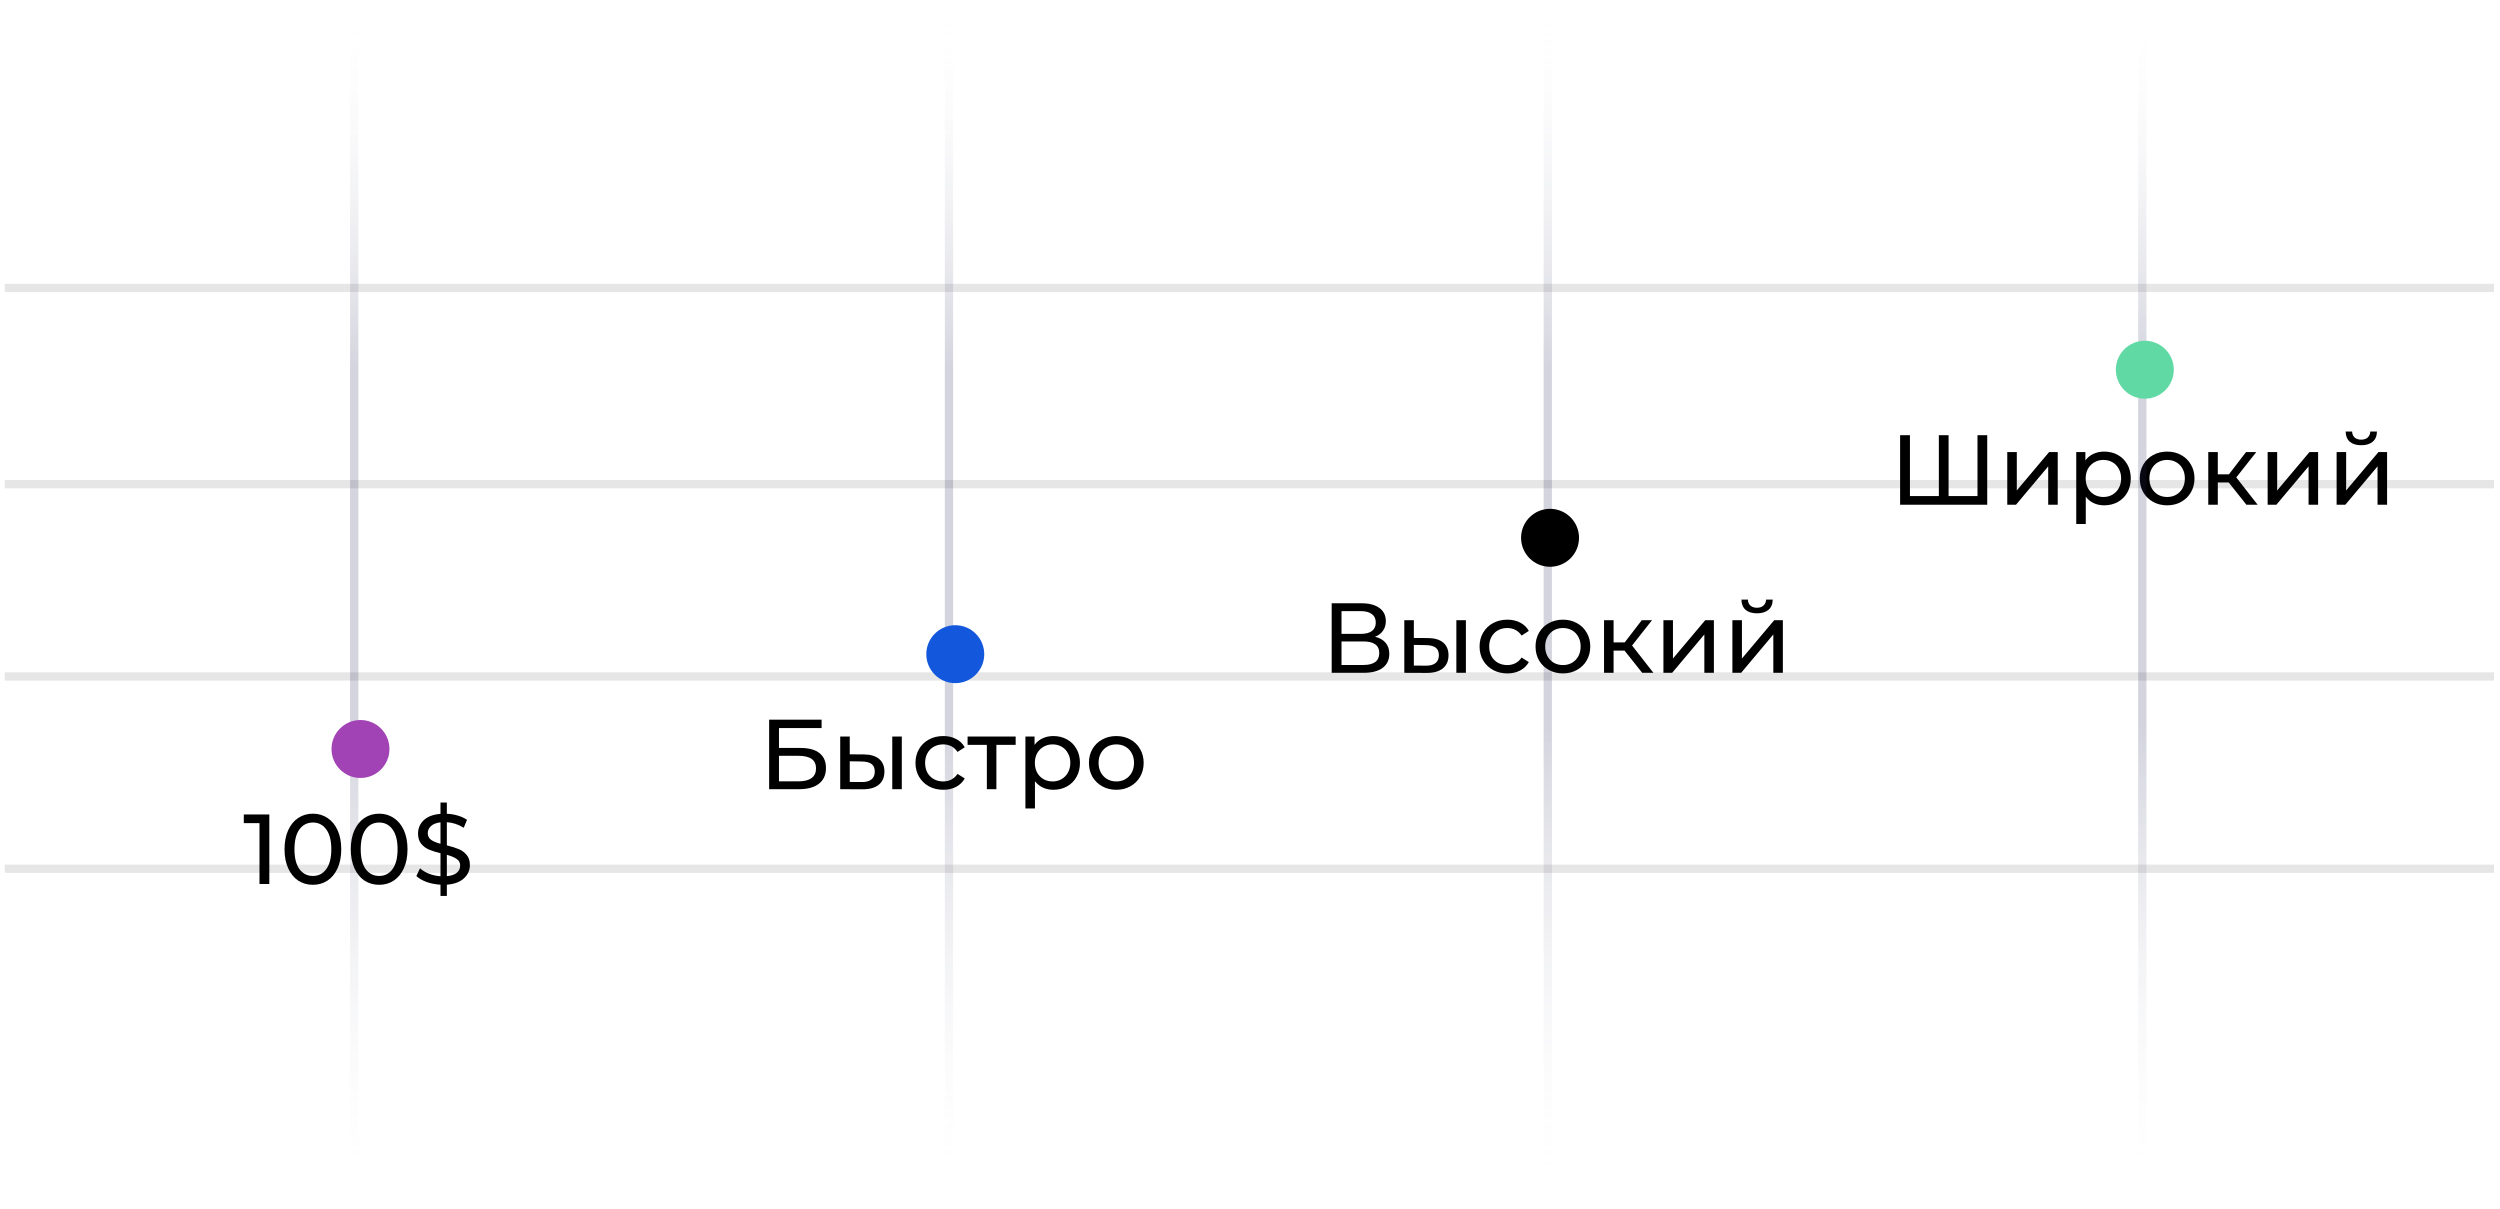 <svg width="302" height="146" viewBox="0 0 302 146" fill="none" xmlns="http://www.w3.org/2000/svg">
<path opacity="0.1" d="M1.077 104.942H300.78" stroke="black" stroke-linecap="square"/>
<path opacity="0.1" d="M1.077 81.716H300.78" stroke="black" stroke-linecap="square"/>
<path opacity="0.1" d="M1.077 58.49H300.78" stroke="black" stroke-linecap="square"/>
<path opacity="0.1" d="M1.077 34.781H300.78" stroke="black" stroke-linecap="square"/>
<path d="M240.057 52.572V60.972H229.533V52.572H230.721V59.928H234.213V52.572H235.389V59.928H238.881V52.572H240.057ZM242.478 54.612H243.63V59.244L247.53 54.612H248.574V60.972H247.422V56.34L243.534 60.972H242.478V54.612ZM254.182 54.552C254.798 54.552 255.35 54.688 255.838 54.96C256.326 55.232 256.706 55.612 256.978 56.1C257.258 56.588 257.398 57.152 257.398 57.792C257.398 58.432 257.258 59 256.978 59.496C256.706 59.984 256.326 60.364 255.838 60.636C255.35 60.908 254.798 61.044 254.182 61.044C253.726 61.044 253.306 60.956 252.922 60.78C252.546 60.604 252.226 60.348 251.962 60.012V63.3H250.81V54.612H251.914V55.62C252.17 55.268 252.494 55.004 252.886 54.828C253.278 54.644 253.71 54.552 254.182 54.552ZM254.086 60.036C254.494 60.036 254.858 59.944 255.178 59.76C255.506 59.568 255.762 59.304 255.946 58.968C256.138 58.624 256.234 58.232 256.234 57.792C256.234 57.352 256.138 56.964 255.946 56.628C255.762 56.284 255.506 56.02 255.178 55.836C254.858 55.652 254.494 55.56 254.086 55.56C253.686 55.56 253.322 55.656 252.994 55.848C252.674 56.032 252.418 56.292 252.226 56.628C252.042 56.964 251.95 57.352 251.95 57.792C251.95 58.232 252.042 58.624 252.226 58.968C252.41 59.304 252.666 59.568 252.994 59.76C253.322 59.944 253.686 60.036 254.086 60.036ZM261.796 61.044C261.164 61.044 260.596 60.904 260.092 60.624C259.588 60.344 259.192 59.96 258.904 59.472C258.624 58.976 258.484 58.416 258.484 57.792C258.484 57.168 258.624 56.612 258.904 56.124C259.192 55.628 259.588 55.244 260.092 54.972C260.596 54.692 261.164 54.552 261.796 54.552C262.428 54.552 262.992 54.692 263.488 54.972C263.992 55.244 264.384 55.628 264.664 56.124C264.952 56.612 265.096 57.168 265.096 57.792C265.096 58.416 264.952 58.976 264.664 59.472C264.384 59.96 263.992 60.344 263.488 60.624C262.992 60.904 262.428 61.044 261.796 61.044ZM261.796 60.036C262.204 60.036 262.568 59.944 262.888 59.76C263.216 59.568 263.472 59.304 263.656 58.968C263.84 58.624 263.932 58.232 263.932 57.792C263.932 57.352 263.84 56.964 263.656 56.628C263.472 56.284 263.216 56.02 262.888 55.836C262.568 55.652 262.204 55.56 261.796 55.56C261.388 55.56 261.02 55.652 260.692 55.836C260.372 56.02 260.116 56.284 259.924 56.628C259.74 56.964 259.648 57.352 259.648 57.792C259.648 58.232 259.74 58.624 259.924 58.968C260.116 59.304 260.372 59.568 260.692 59.76C261.02 59.944 261.388 60.036 261.796 60.036ZM269.231 58.284H267.911V60.972H266.759V54.612H267.911V57.3H269.255L271.319 54.612H272.555L270.143 57.672L272.723 60.972H271.367L269.231 58.284ZM273.931 54.612H275.083V59.244L278.983 54.612H280.027V60.972H278.875V56.34L274.987 60.972H273.931V54.612ZM282.263 54.612H283.415V59.244L287.315 54.612H288.359V60.972H287.207V56.34L283.319 60.972H282.263V54.612ZM285.239 53.784C284.647 53.784 284.187 53.644 283.859 53.364C283.531 53.076 283.363 52.664 283.355 52.128H284.135C284.143 52.424 284.243 52.664 284.435 52.848C284.635 53.024 284.899 53.112 285.227 53.112C285.555 53.112 285.819 53.024 286.019 52.848C286.219 52.664 286.323 52.424 286.331 52.128H287.135C287.127 52.664 286.955 53.076 286.619 53.364C286.283 53.644 285.823 53.784 285.239 53.784Z" fill="black"/>
<path opacity="0.2" d="M114.638 0.571V145.16" stroke="url(#paint0_linear)" stroke-linecap="square"/>
<path d="M92.913 86.934H99.249V87.954H94.101V90.354H96.717C97.717 90.354 98.477 90.562 98.997 90.978C99.517 91.394 99.777 91.994 99.777 92.778C99.777 93.602 99.493 94.234 98.925 94.674C98.365 95.114 97.561 95.334 96.513 95.334H92.913V86.934ZM96.465 94.386C97.153 94.386 97.677 94.254 98.037 93.99C98.397 93.726 98.577 93.338 98.577 92.826C98.577 91.81 97.873 91.302 96.465 91.302H94.101V94.386H96.465ZM104.366 91.134C105.166 91.142 105.778 91.326 106.202 91.686C106.626 92.046 106.838 92.554 106.838 93.21C106.838 93.898 106.606 94.43 106.142 94.806C105.686 95.174 105.03 95.354 104.174 95.346L101.498 95.334V88.974H102.65V91.122L104.366 91.134ZM107.786 88.974H108.938V95.334H107.786V88.974ZM104.09 94.47C104.61 94.478 105.002 94.374 105.266 94.158C105.538 93.942 105.674 93.622 105.674 93.198C105.674 92.782 105.542 92.478 105.278 92.286C105.014 92.094 104.618 91.994 104.09 91.986L102.65 91.962V94.458L104.09 94.47ZM113.95 95.406C113.302 95.406 112.722 95.266 112.21 94.986C111.706 94.706 111.31 94.322 111.022 93.834C110.734 93.338 110.59 92.778 110.59 92.154C110.59 91.53 110.734 90.974 111.022 90.486C111.31 89.99 111.706 89.606 112.21 89.334C112.722 89.054 113.302 88.914 113.95 88.914C114.526 88.914 115.038 89.03 115.486 89.262C115.942 89.494 116.294 89.83 116.542 90.27L115.666 90.834C115.466 90.53 115.218 90.302 114.922 90.15C114.626 89.998 114.298 89.922 113.938 89.922C113.522 89.922 113.146 90.014 112.81 90.198C112.482 90.382 112.222 90.646 112.03 90.99C111.846 91.326 111.754 91.714 111.754 92.154C111.754 92.602 111.846 92.998 112.03 93.342C112.222 93.678 112.482 93.938 112.81 94.122C113.146 94.306 113.522 94.398 113.938 94.398C114.298 94.398 114.626 94.322 114.922 94.17C115.218 94.018 115.466 93.79 115.666 93.486L116.542 94.038C116.294 94.478 115.942 94.818 115.486 95.058C115.038 95.29 114.526 95.406 113.95 95.406ZM122.692 89.982H120.364V95.334H119.212V89.982H116.884V88.974H122.692V89.982ZM127.242 88.914C127.858 88.914 128.41 89.05 128.898 89.322C129.386 89.594 129.766 89.974 130.038 90.462C130.318 90.95 130.458 91.514 130.458 92.154C130.458 92.794 130.318 93.362 130.038 93.858C129.766 94.346 129.386 94.726 128.898 94.998C128.41 95.27 127.858 95.406 127.242 95.406C126.786 95.406 126.366 95.318 125.982 95.142C125.606 94.966 125.286 94.71 125.022 94.374V97.662H123.87V88.974H124.974V89.982C125.23 89.63 125.554 89.366 125.946 89.19C126.338 89.006 126.77 88.914 127.242 88.914ZM127.146 94.398C127.554 94.398 127.918 94.306 128.238 94.122C128.566 93.93 128.822 93.666 129.006 93.33C129.198 92.986 129.294 92.594 129.294 92.154C129.294 91.714 129.198 91.326 129.006 90.99C128.822 90.646 128.566 90.382 128.238 90.198C127.918 90.014 127.554 89.922 127.146 89.922C126.746 89.922 126.382 90.018 126.054 90.21C125.734 90.394 125.478 90.654 125.286 90.99C125.102 91.326 125.01 91.714 125.01 92.154C125.01 92.594 125.102 92.986 125.286 93.33C125.47 93.666 125.726 93.93 126.054 94.122C126.382 94.306 126.746 94.398 127.146 94.398ZM134.855 95.406C134.223 95.406 133.655 95.266 133.151 94.986C132.647 94.706 132.251 94.322 131.963 93.834C131.683 93.338 131.543 92.778 131.543 92.154C131.543 91.53 131.683 90.974 131.963 90.486C132.251 89.99 132.647 89.606 133.151 89.334C133.655 89.054 134.223 88.914 134.855 88.914C135.487 88.914 136.051 89.054 136.547 89.334C137.051 89.606 137.443 89.99 137.723 90.486C138.011 90.974 138.155 91.53 138.155 92.154C138.155 92.778 138.011 93.338 137.723 93.834C137.443 94.322 137.051 94.706 136.547 94.986C136.051 95.266 135.487 95.406 134.855 95.406ZM134.855 94.398C135.263 94.398 135.627 94.306 135.947 94.122C136.275 93.93 136.531 93.666 136.715 93.33C136.899 92.986 136.991 92.594 136.991 92.154C136.991 91.714 136.899 91.326 136.715 90.99C136.531 90.646 136.275 90.382 135.947 90.198C135.627 90.014 135.263 89.922 134.855 89.922C134.447 89.922 134.079 90.014 133.751 90.198C133.431 90.382 133.175 90.646 132.983 90.99C132.799 91.326 132.707 91.714 132.707 92.154C132.707 92.594 132.799 92.986 132.983 93.33C133.175 93.666 133.431 93.93 133.751 94.122C134.079 94.306 134.447 94.398 134.855 94.398Z" fill="black"/>
<circle cx="115.397" cy="79.025" r="3.5" fill="#1357DD"/>
<path opacity="0.2" d="M42.79 0.571V145.16" stroke="url(#paint1_linear)" stroke-linecap="square"/>
<path d="M32.534 98.388V106.788H31.346V99.432H29.45V98.388H32.534ZM37.803 106.884C37.139 106.884 36.547 106.716 36.027 106.38C35.515 106.036 35.111 105.54 34.815 104.892C34.519 104.244 34.371 103.476 34.371 102.588C34.371 101.7 34.519 100.932 34.815 100.284C35.111 99.636 35.515 99.144 36.027 98.808C36.547 98.464 37.139 98.292 37.803 98.292C38.459 98.292 39.043 98.464 39.555 98.808C40.075 99.144 40.483 99.636 40.779 100.284C41.075 100.932 41.223 101.7 41.223 102.588C41.223 103.476 41.075 104.244 40.779 104.892C40.483 105.54 40.075 106.036 39.555 106.38C39.043 106.716 38.459 106.884 37.803 106.884ZM37.803 105.816C38.475 105.816 39.011 105.54 39.411 104.988C39.819 104.436 40.023 103.636 40.023 102.588C40.023 101.54 39.819 100.74 39.411 100.188C39.011 99.636 38.475 99.36 37.803 99.36C37.123 99.36 36.579 99.636 36.171 100.188C35.771 100.74 35.571 101.54 35.571 102.588C35.571 103.636 35.771 104.436 36.171 104.988C36.579 105.54 37.123 105.816 37.803 105.816ZM45.807 106.884C45.143 106.884 44.551 106.716 44.031 106.38C43.519 106.036 43.115 105.54 42.819 104.892C42.523 104.244 42.375 103.476 42.375 102.588C42.375 101.7 42.523 100.932 42.819 100.284C43.115 99.636 43.519 99.144 44.031 98.808C44.551 98.464 45.143 98.292 45.807 98.292C46.463 98.292 47.047 98.464 47.559 98.808C48.079 99.144 48.487 99.636 48.783 100.284C49.079 100.932 49.227 101.7 49.227 102.588C49.227 103.476 49.079 104.244 48.783 104.892C48.487 105.54 48.079 106.036 47.559 106.38C47.047 106.716 46.463 106.884 45.807 106.884ZM45.807 105.816C46.479 105.816 47.015 105.54 47.415 104.988C47.823 104.436 48.027 103.636 48.027 102.588C48.027 101.54 47.823 100.74 47.415 100.188C47.015 99.636 46.479 99.36 45.807 99.36C45.127 99.36 44.583 99.636 44.175 100.188C43.775 100.74 43.575 101.54 43.575 102.588C43.575 103.636 43.775 104.436 44.175 104.988C44.583 105.54 45.127 105.816 45.807 105.816ZM56.763 104.496C56.763 105.128 56.523 105.664 56.043 106.104C55.571 106.544 54.883 106.8 53.979 106.872V108.228H53.211V106.872C52.627 106.84 52.071 106.732 51.543 106.548C51.023 106.356 50.607 106.116 50.295 105.828L50.739 104.892C51.027 105.156 51.391 105.376 51.831 105.552C52.271 105.72 52.731 105.82 53.211 105.852V103.068C52.651 102.932 52.183 102.784 51.807 102.624C51.439 102.464 51.127 102.228 50.871 101.916C50.623 101.604 50.499 101.196 50.499 100.692C50.499 100.06 50.727 99.524 51.183 99.084C51.647 98.644 52.323 98.388 53.211 98.316V96.948H53.979V98.304C54.435 98.32 54.875 98.392 55.299 98.52C55.731 98.648 56.103 98.82 56.415 99.036L56.019 99.996C55.371 99.588 54.691 99.364 53.979 99.324V102.12C54.563 102.264 55.043 102.416 55.419 102.576C55.795 102.728 56.111 102.96 56.367 103.272C56.631 103.576 56.763 103.984 56.763 104.496ZM51.675 100.644C51.675 100.988 51.807 101.256 52.071 101.448C52.335 101.64 52.715 101.8 53.211 101.928V99.336C52.699 99.4 52.315 99.552 52.059 99.792C51.803 100.024 51.675 100.308 51.675 100.644ZM53.979 105.84C54.515 105.792 54.915 105.656 55.179 105.432C55.451 105.2 55.587 104.912 55.587 104.568C55.587 104.216 55.447 103.948 55.167 103.764C54.895 103.572 54.499 103.404 53.979 103.26V105.84Z" fill="black"/>
<circle cx="43.548" cy="90.479" r="3.5" fill="#A142B5"/>
<path opacity="0.2" d="M186.974 0.571V145.16" stroke="url(#paint2_linear)" stroke-linecap="square"/>
<path d="M166.099 76.921C166.667 77.057 167.095 77.301 167.383 77.653C167.679 77.997 167.827 78.441 167.827 78.985C167.827 79.713 167.559 80.277 167.023 80.677C166.495 81.077 165.723 81.277 164.707 81.277H160.867V72.877H164.479C165.399 72.877 166.115 73.065 166.627 73.441C167.147 73.809 167.407 74.341 167.407 75.037C167.407 75.493 167.291 75.881 167.059 76.201C166.835 76.521 166.515 76.761 166.099 76.921ZM162.055 76.573H164.395C164.979 76.573 165.423 76.457 165.727 76.225C166.039 75.993 166.195 75.653 166.195 75.205C166.195 74.757 166.039 74.417 165.727 74.185C165.415 73.945 164.971 73.825 164.395 73.825H162.055V76.573ZM164.683 80.329C165.971 80.329 166.615 79.849 166.615 78.889C166.615 78.409 166.451 78.057 166.123 77.833C165.803 77.601 165.323 77.485 164.683 77.485H162.055V80.329H164.683ZM172.508 77.077C173.308 77.085 173.92 77.269 174.344 77.629C174.768 77.989 174.98 78.497 174.98 79.153C174.98 79.841 174.748 80.373 174.284 80.749C173.828 81.117 173.172 81.297 172.316 81.289L169.64 81.277V74.917H170.792V77.065L172.508 77.077ZM175.928 74.917H177.08V81.277H175.928V74.917ZM172.232 80.413C172.752 80.421 173.144 80.317 173.408 80.101C173.68 79.885 173.816 79.565 173.816 79.141C173.816 78.725 173.684 78.421 173.42 78.229C173.156 78.037 172.76 77.937 172.232 77.929L170.792 77.905V80.401L172.232 80.413ZM182.091 81.349C181.443 81.349 180.863 81.209 180.351 80.929C179.847 80.649 179.451 80.265 179.163 79.777C178.875 79.281 178.731 78.721 178.731 78.097C178.731 77.473 178.875 76.917 179.163 76.429C179.451 75.933 179.847 75.549 180.351 75.277C180.863 74.997 181.443 74.857 182.091 74.857C182.667 74.857 183.179 74.973 183.627 75.205C184.083 75.437 184.435 75.773 184.683 76.213L183.807 76.777C183.607 76.473 183.359 76.245 183.063 76.093C182.767 75.941 182.439 75.865 182.079 75.865C181.663 75.865 181.287 75.957 180.951 76.141C180.623 76.325 180.363 76.589 180.171 76.933C179.987 77.269 179.895 77.657 179.895 78.097C179.895 78.545 179.987 78.941 180.171 79.285C180.363 79.621 180.623 79.881 180.951 80.065C181.287 80.249 181.663 80.341 182.079 80.341C182.439 80.341 182.767 80.265 183.063 80.113C183.359 79.961 183.607 79.733 183.807 79.429L184.683 79.981C184.435 80.421 184.083 80.761 183.627 81.001C183.179 81.233 182.667 81.349 182.091 81.349ZM188.805 81.349C188.173 81.349 187.605 81.209 187.101 80.929C186.597 80.649 186.201 80.265 185.913 79.777C185.633 79.281 185.493 78.721 185.493 78.097C185.493 77.473 185.633 76.917 185.913 76.429C186.201 75.933 186.597 75.549 187.101 75.277C187.605 74.997 188.173 74.857 188.805 74.857C189.437 74.857 190.001 74.997 190.497 75.277C191.001 75.549 191.393 75.933 191.673 76.429C191.961 76.917 192.105 77.473 192.105 78.097C192.105 78.721 191.961 79.281 191.673 79.777C191.393 80.265 191.001 80.649 190.497 80.929C190.001 81.209 189.437 81.349 188.805 81.349ZM188.805 80.341C189.213 80.341 189.577 80.249 189.897 80.065C190.225 79.873 190.481 79.609 190.665 79.273C190.849 78.929 190.941 78.537 190.941 78.097C190.941 77.657 190.849 77.269 190.665 76.933C190.481 76.589 190.225 76.325 189.897 76.141C189.577 75.957 189.213 75.865 188.805 75.865C188.397 75.865 188.029 75.957 187.701 76.141C187.381 76.325 187.125 76.589 186.933 76.933C186.749 77.269 186.657 77.657 186.657 78.097C186.657 78.537 186.749 78.929 186.933 79.273C187.125 79.609 187.381 79.873 187.701 80.065C188.029 80.249 188.397 80.341 188.805 80.341ZM196.241 78.589H194.921V81.277H193.769V74.917H194.921V77.605H196.265L198.329 74.917H199.565L197.153 77.977L199.733 81.277H198.377L196.241 78.589ZM200.941 74.917H202.093V79.549L205.993 74.917H207.037V81.277H205.885V76.645L201.997 81.277H200.941V74.917ZM209.273 74.917H210.425V79.549L214.325 74.917H215.369V81.277H214.217V76.645L210.329 81.277H209.273V74.917ZM212.249 74.089C211.657 74.089 211.197 73.949 210.869 73.669C210.541 73.381 210.373 72.969 210.365 72.433H211.145C211.153 72.729 211.253 72.969 211.445 73.153C211.645 73.329 211.909 73.417 212.237 73.417C212.565 73.417 212.829 73.329 213.029 73.153C213.229 72.969 213.333 72.729 213.341 72.433H214.145C214.137 72.969 213.965 73.381 213.629 73.669C213.293 73.949 212.833 74.089 212.249 74.089Z" fill="black"/>
<circle cx="187.246" cy="64.967" r="3.5" fill="black"/>
<path opacity="0.2" d="M258.788 0.571V145.16" stroke="url(#paint3_linear)" stroke-linecap="square"/>
<circle cx="259.095" cy="44.662" r="3.5" fill="#60D9A4"/>
<defs>
<linearGradient id="paint0_linear" x1="114.105" y1="0" x2="114.105" y2="145.781" gradientUnits="userSpaceOnUse">
<stop stop-color="white" stop-opacity="0"/>
<stop offset="0.307" stop-color="#222656"/>
<stop offset="0.604" stop-color="#222656"/>
<stop offset="1" stop-color="white" stop-opacity="0"/>
</linearGradient>
<linearGradient id="paint1_linear" x1="42.257" y1="1.52588e-05" x2="42.257" y2="145.781" gradientUnits="userSpaceOnUse">
<stop stop-color="white" stop-opacity="0"/>
<stop offset="0.307" stop-color="#222656"/>
<stop offset="0.604" stop-color="#222656"/>
<stop offset="1" stop-color="white" stop-opacity="0"/>
</linearGradient>
<linearGradient id="paint2_linear" x1="186.441" y1="0" x2="186.441" y2="145.781" gradientUnits="userSpaceOnUse">
<stop stop-color="white" stop-opacity="0"/>
<stop offset="0.307" stop-color="#222656"/>
<stop offset="0.604" stop-color="#222656"/>
<stop offset="1" stop-color="white" stop-opacity="0"/>
</linearGradient>
<linearGradient id="paint3_linear" x1="258.255" y1="0" x2="258.255" y2="145.781" gradientUnits="userSpaceOnUse">
<stop stop-color="white" stop-opacity="0"/>
<stop offset="0.307" stop-color="#222656"/>
<stop offset="0.604" stop-color="#222656"/>
<stop offset="1" stop-color="white" stop-opacity="0"/>
</linearGradient>
</defs>
</svg>
